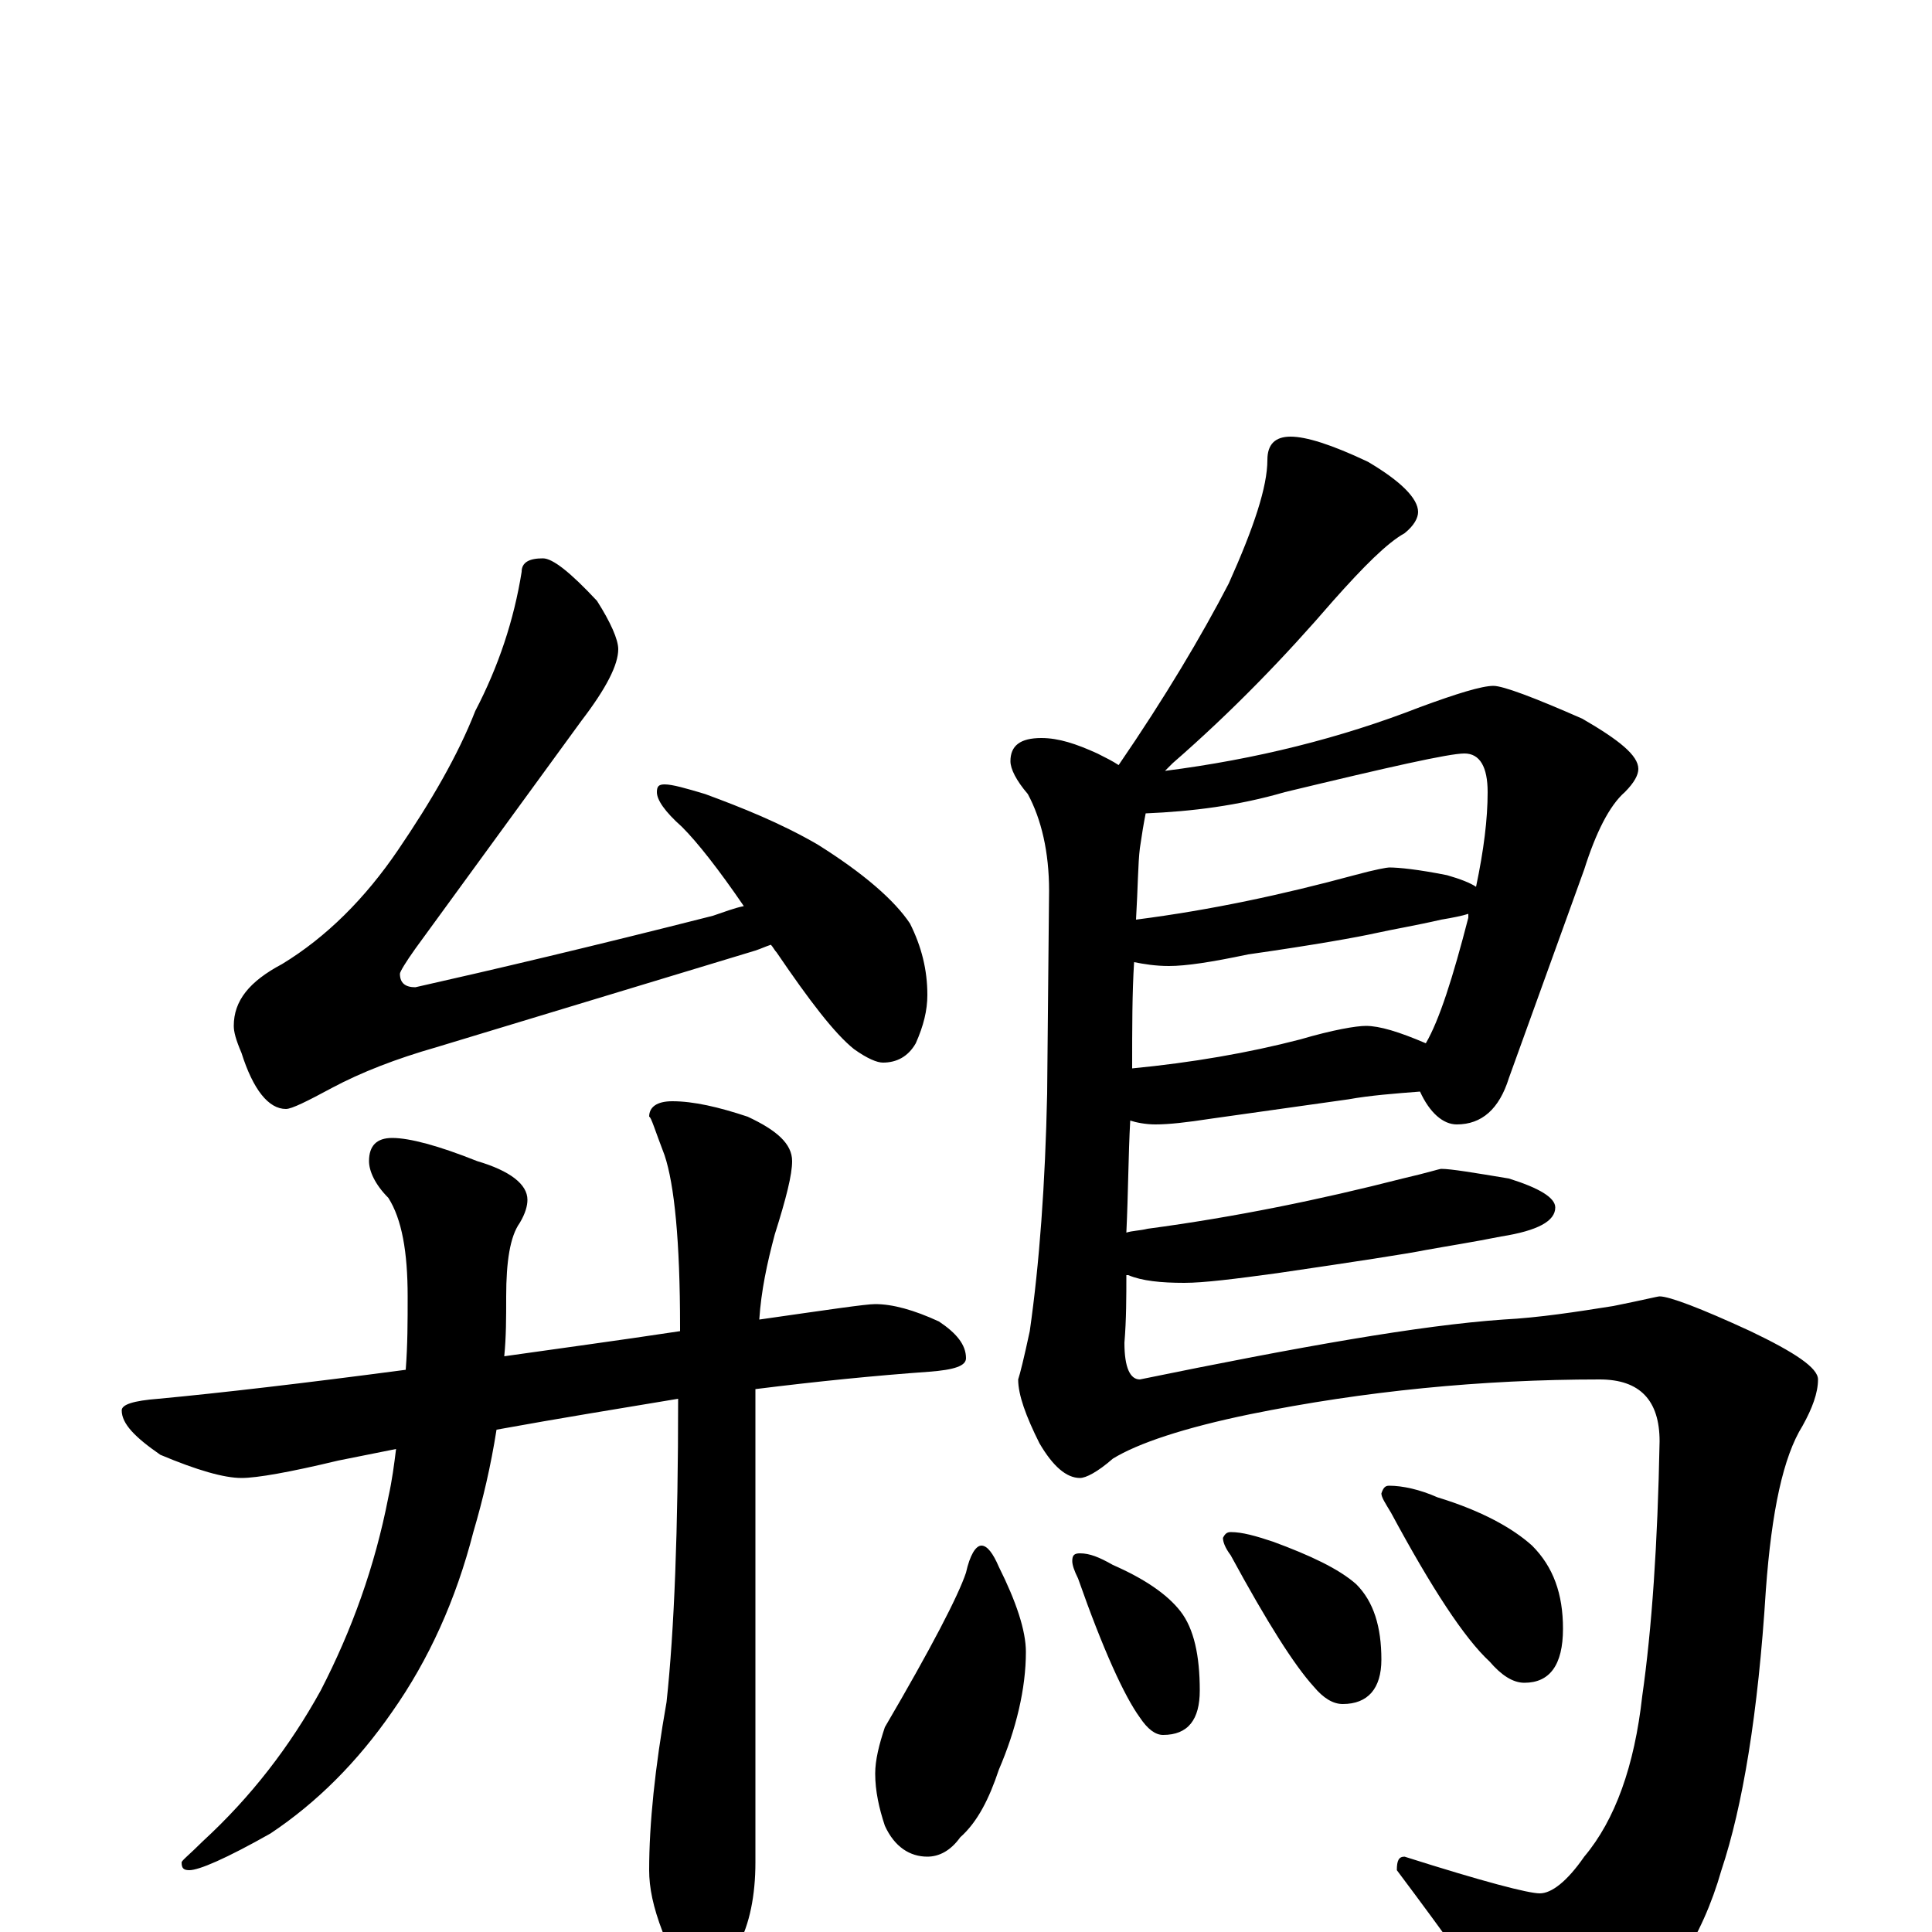 <?xml version="1.0" encoding="utf-8" ?>
<!DOCTYPE svg PUBLIC "-//W3C//DTD SVG 1.1//EN" "http://www.w3.org/Graphics/SVG/1.1/DTD/svg11.dtd">
<svg version="1.1" id="Layer_1" xmlns="http://www.w3.org/2000/svg" xmlns:xlink="http://www.w3.org/1999/xlink" x="0px" y="145px" width="1000px" height="1000px" viewBox="0 0 1000 1000" enable-background="new 0 0 1000 1000" xml:space="preserve">
<g id="Layer_1">
<path id="glyph" transform="matrix(1 0 0 -1 0 1000)" d="M281,711C286,711 295,704 309,689C316,678 320,669 320,664C320,656 314,644 301,627l-86,-118C210,502 207,497 207,496C207,491 210,489 215,489C255,498 306,510 369,526C375,528 380,530 385,531C372,550 361,564 353,572C344,580 340,586 340,590C340,593 341,594 344,594C348,594 355,592 365,589C384,582 404,574 423,563C447,548 463,534 471,522C477,510 480,498 480,485C480,477 478,469 474,460C470,453 464,450 457,450C454,450 449,452 442,457C432,465 419,482 402,507C401,508 400,510 399,511C396,510 394,509 391,508l-165,-50C205,452 187,445 172,437C159,430 151,426 148,426C139,426 131,436 125,455C122,462 121,466 121,469C121,482 129,492 146,501C169,515 189,535 206,560C223,585 237,609 246,632C258,655 266,679 270,704C270,709 274,711 281,711M453,325C462,325 473,322 486,316C495,310 500,304 500,297C500,293 494,291 481,290C453,288 423,285 391,281l0,-245C391,19 388,4 382,-7C377,-18 370,-23 363,-23C356,-23 349,-15 343,0C338,13 336,23 336,32C336,56 339,85 345,119C349,156 351,208 351,276C321,271 290,266 257,260C254,241 250,224 245,207C236,172 222,141 203,114C185,88 164,67 140,51C117,38 103,32 98,32C95,32 94,33 94,36C94,37 98,40 105,47C130,70 150,96 166,125C182,156 194,189 201,225C203,234 204,242 205,250C195,248 185,246 175,244C150,238 133,235 125,235C116,235 102,239 83,247C70,256 63,263 63,270C63,273 69,275 82,276C114,279 157,284 210,291C211,304 211,316 211,329C211,352 208,369 201,380C194,387 191,394 191,399C191,407 195,411 203,411C212,411 227,407 247,399C264,394 273,387 273,379C273,376 272,372 269,367C264,360 262,347 262,329C262,318 262,308 261,298C289,302 319,306 352,311C352,312 352,312 352,313C352,358 349,387 344,402C339,415 337,422 336,422C336,427 340,430 348,430C359,430 372,427 387,422C402,415 410,408 410,399C410,392 407,380 401,361C397,346 394,332 393,317C428,322 448,325 453,325M668,774C676,774 689,770 708,761C725,751 734,742 734,735C734,732 732,728 727,724C718,719 706,707 690,689C665,660 638,632 607,605C606,604 604,602 603,601C650,607 694,618 735,634C754,641 767,645 773,645C778,645 794,639 819,628C838,617 848,609 848,602C848,599 846,595 841,590C833,583 826,569 820,550l-39,-108C776,426 767,418 754,418C747,418 740,424 735,435C722,434 709,433 698,431l-71,-10C614,419 605,418 598,418C593,418 588,419 585,420C584,402 584,383 583,362C586,363 590,363 594,364C639,370 683,379 726,390C739,393 745,395 746,395C751,395 763,393 781,390C797,385 805,380 805,375C805,368 796,363 777,360C762,357 749,355 738,353C728,351 702,347 661,341C639,338 623,336 613,336C601,336 591,337 584,340l-1,0C583,329 583,317 582,305C582,292 585,286 590,286C673,303 735,314 778,317C797,318 816,321 835,324C850,327 858,329 859,329C864,329 880,323 906,311C929,300 941,292 941,286C941,279 938,271 933,262C923,246 917,218 914,177C910,113 902,65 891,32C881,-3 863,-31 836,-51C821,-61 810,-66 801,-66C795,-66 786,-58 775,-41C767,-28 750,-4 723,32C723,37 724,39 727,39C768,26 791,20 797,20C803,20 811,26 820,39C836,58 846,86 850,122C855,157 858,201 859,254C859,275 849,286 828,286C767,286 706,280 647,268C613,261 589,253 576,245C568,238 562,235 559,235C552,235 545,241 538,253C531,267 527,278 527,286C528,289 530,297 533,311C538,346 541,387 542,434l1,105C543,559 539,576 532,589C526,596 523,602 523,606C523,614 528,618 539,618C548,618 557,615 568,610C572,608 576,606 579,604C603,639 622,671 636,698C649,727 656,748 656,762C656,770 660,774 668,774M586,447C617,450 646,455 673,462C690,467 702,469 707,469C714,469 724,466 738,460C745,472 752,494 760,525C760,526 760,526 760,527C757,526 752,525 746,524C733,521 721,519 712,517C703,515 681,511 646,506C627,502 614,500 605,500C598,500 592,501 587,502C586,486 586,468 586,447M588,524C627,529 664,537 701,547C712,550 718,551 719,551C724,551 734,550 749,547C756,545 761,543 764,541C768,560 770,576 770,590C770,603 766,610 758,610C750,610 719,603 665,590C641,583 617,580 593,579C592,574 591,568 590,561C589,553 589,541 588,524M508,200C511,200 514,196 517,189C526,171 531,156 531,145C531,126 526,105 517,84C512,69 506,57 497,49C492,42 486,39 480,39C471,39 463,44 458,55C455,64 453,73 453,82C453,89 455,97 458,106C482,147 496,174 500,186C502,195 505,200 508,200M559,196C564,196 569,194 576,190C592,183 604,175 611,166C618,157 621,143 621,125C621,110 615,102 602,102C598,102 594,105 590,111C582,122 571,146 558,183C556,187 555,190 555,192C555,195 556,196 559,196M637,207C643,207 650,205 659,202C678,195 693,188 702,180C711,171 715,158 715,141C715,126 708,118 695,118C690,118 685,121 680,127C670,138 656,160 637,195C634,199 633,202 633,204C634,206 635,207 637,207M719,231C726,231 735,229 744,225C767,218 783,209 793,200C804,189 809,175 809,157C809,138 802,129 789,129C783,129 777,133 771,140C758,152 741,178 720,217C717,222 715,225 715,227C716,230 717,231 719,231z"/>
</g>
</svg>
